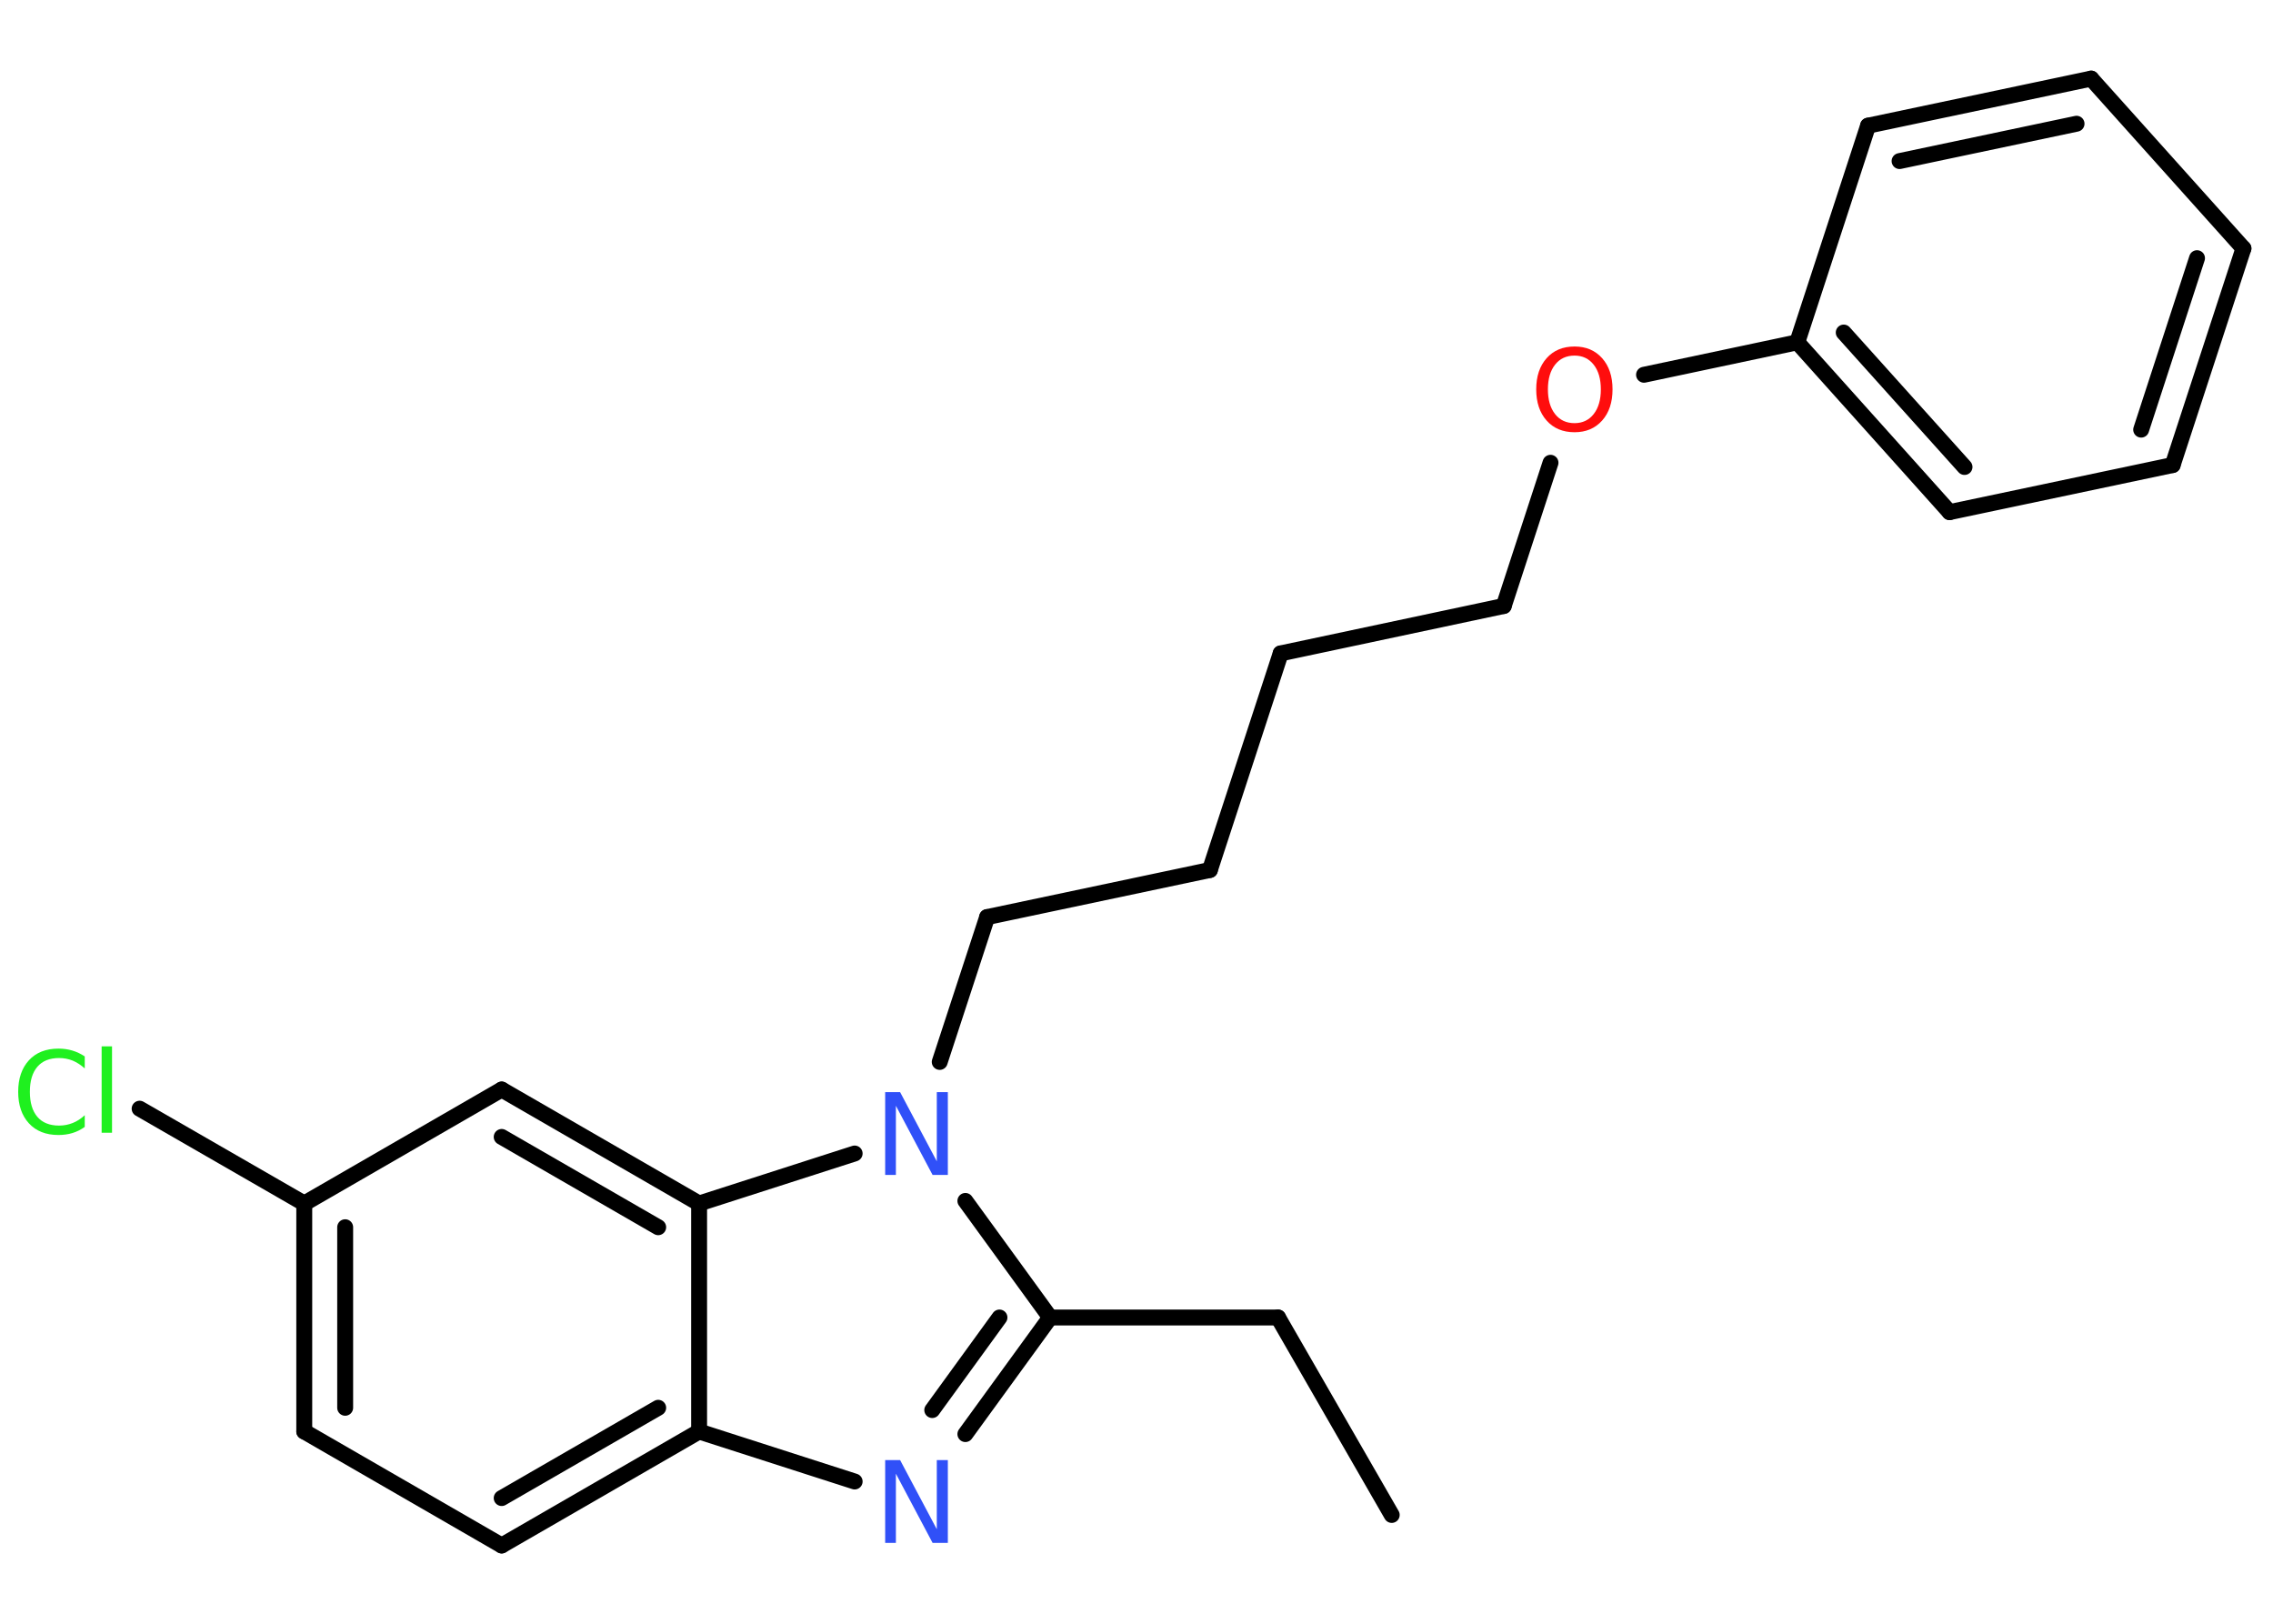<?xml version='1.0' encoding='UTF-8'?>
<!DOCTYPE svg PUBLIC "-//W3C//DTD SVG 1.1//EN" "http://www.w3.org/Graphics/SVG/1.1/DTD/svg11.dtd">
<svg version='1.2' xmlns='http://www.w3.org/2000/svg' xmlns:xlink='http://www.w3.org/1999/xlink' width='70.0mm' height='50.0mm' viewBox='0 0 70.0 50.0'>
  <desc>Generated by the Chemistry Development Kit (http://github.com/cdk)</desc>
  <g stroke-linecap='round' stroke-linejoin='round' stroke='#000000' stroke-width='.49' fill='#3050F8'>
    <rect x='.0' y='.0' width='70.0' height='50.0' fill='#FFFFFF' stroke='none'/>
    <g id='mol1' class='mol'>
      <line id='mol1bnd1' class='bond' x1='42.86' y1='46.65' x2='39.36' y2='40.57'/>
      <line id='mol1bnd2' class='bond' x1='39.36' y1='40.57' x2='32.34' y2='40.57'/>
      <g id='mol1bnd3' class='bond'>
        <line x1='29.73' y1='44.16' x2='32.34' y2='40.57'/>
        <line x1='28.71' y1='43.42' x2='30.78' y2='40.57'/>
      </g>
      <line id='mol1bnd4' class='bond' x1='26.32' y1='45.62' x2='21.53' y2='44.08'/>
      <g id='mol1bnd5' class='bond'>
        <line x1='15.45' y1='47.59' x2='21.53' y2='44.08'/>
        <line x1='15.45' y1='46.13' x2='20.27' y2='43.35'/>
      </g>
      <line id='mol1bnd6' class='bond' x1='15.45' y1='47.59' x2='9.37' y2='44.08'/>
      <g id='mol1bnd7' class='bond'>
        <line x1='9.37' y1='37.06' x2='9.37' y2='44.08'/>
        <line x1='10.63' y1='37.79' x2='10.63' y2='43.35'/>
      </g>
      <line id='mol1bnd8' class='bond' x1='9.37' y1='37.06' x2='4.3' y2='34.14'/>
      <line id='mol1bnd9' class='bond' x1='9.37' y1='37.06' x2='15.45' y2='33.55'/>
      <g id='mol1bnd10' class='bond'>
        <line x1='21.53' y1='37.06' x2='15.45' y2='33.55'/>
        <line x1='20.27' y1='37.79' x2='15.45' y2='35.01'/>
      </g>
      <line id='mol1bnd11' class='bond' x1='21.53' y1='44.08' x2='21.53' y2='37.06'/>
      <line id='mol1bnd12' class='bond' x1='21.53' y1='37.06' x2='26.32' y2='35.52'/>
      <line id='mol1bnd13' class='bond' x1='32.34' y1='40.57' x2='29.73' y2='36.98'/>
      <line id='mol1bnd14' class='bond' x1='28.94' y1='32.7' x2='30.4' y2='28.24'/>
      <line id='mol1bnd15' class='bond' x1='30.4' y1='28.24' x2='37.26' y2='26.79'/>
      <line id='mol1bnd16' class='bond' x1='37.26' y1='26.79' x2='39.44' y2='20.12'/>
      <line id='mol1bnd17' class='bond' x1='39.44' y1='20.12' x2='46.31' y2='18.66'/>
      <line id='mol1bnd18' class='bond' x1='46.31' y1='18.66' x2='47.75' y2='14.25'/>
      <line id='mol1bnd19' class='bond' x1='50.63' y1='11.54' x2='55.35' y2='10.54'/>
      <g id='mol1bnd20' class='bond'>
        <line x1='55.35' y1='10.54' x2='60.04' y2='15.77'/>
        <line x1='56.78' y1='10.24' x2='60.5' y2='14.38'/>
      </g>
      <line id='mol1bnd21' class='bond' x1='60.04' y1='15.77' x2='66.91' y2='14.32'/>
      <g id='mol1bnd22' class='bond'>
        <line x1='66.91' y1='14.32' x2='69.09' y2='7.65'/>
        <line x1='65.94' y1='13.23' x2='67.66' y2='7.95'/>
      </g>
      <line id='mol1bnd23' class='bond' x1='69.09' y1='7.65' x2='64.4' y2='2.42'/>
      <g id='mol1bnd24' class='bond'>
        <line x1='64.4' y1='2.42' x2='57.53' y2='3.87'/>
        <line x1='63.95' y1='3.81' x2='58.5' y2='4.96'/>
      </g>
      <line id='mol1bnd25' class='bond' x1='55.35' y1='10.54' x2='57.53' y2='3.87'/>
      <path id='mol1atm4' class='atom' d='M27.26 44.96h.46l1.13 2.13v-2.13h.34v2.55h-.47l-1.13 -2.13v2.13h-.33v-2.55z' stroke='none'/>
      <path id='mol1atm9' class='atom' d='M2.61 32.53v.37q-.18 -.16 -.37 -.24q-.2 -.08 -.42 -.08q-.44 .0 -.67 .27q-.23 .27 -.23 .77q.0 .5 .23 .77q.23 .27 .67 .27q.22 .0 .42 -.08q.2 -.08 .37 -.24v.36q-.18 .13 -.38 .19q-.2 .06 -.43 .06q-.58 .0 -.91 -.36q-.33 -.36 -.33 -.97q.0 -.61 .33 -.97q.33 -.36 .91 -.36q.23 .0 .43 .06q.2 .06 .38 .18zM3.13 32.22h.32v2.66h-.32v-2.66z' stroke='none' fill='#1FF01F'/>
      <path id='mol1atm12' class='atom' d='M27.26 33.63h.46l1.13 2.13v-2.13h.34v2.55h-.47l-1.13 -2.13v2.13h-.33v-2.55z' stroke='none'/>
      <path id='mol1atm17' class='atom' d='M48.49 10.95q-.38 .0 -.6 .28q-.22 .28 -.22 .76q.0 .48 .22 .76q.22 .28 .6 .28q.37 .0 .59 -.28q.22 -.28 .22 -.76q.0 -.48 -.22 -.76q-.22 -.28 -.59 -.28zM48.49 10.67q.53 .0 .85 .36q.32 .36 .32 .96q.0 .6 -.32 .96q-.32 .36 -.85 .36q-.54 .0 -.86 -.36q-.32 -.36 -.32 -.96q.0 -.6 .32 -.96q.32 -.36 .86 -.36z' stroke='none' fill='#FF0D0D'/>
    </g>
  </g>
</svg>
